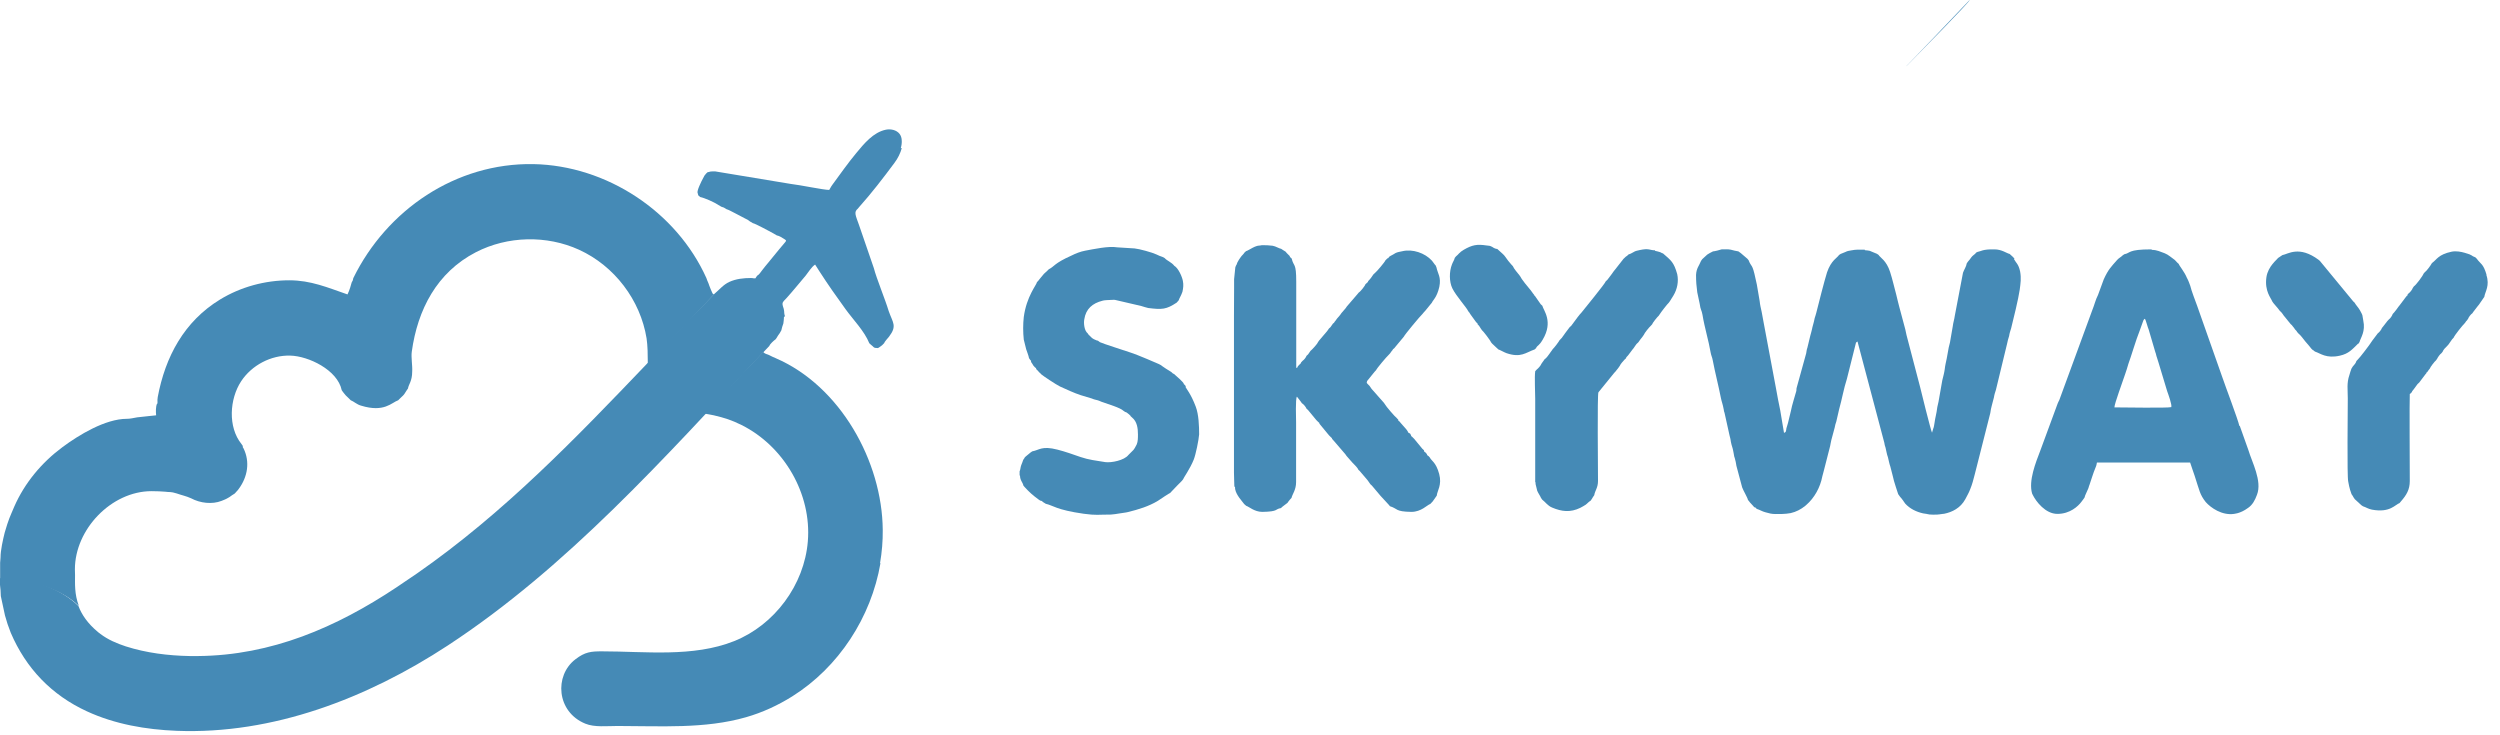<svg width="194" height="57" viewBox="0 0 194 57" fill="none" xmlns="http://www.w3.org/2000/svg">
<path fill-rule="evenodd" clip-rule="evenodd" d="M168.493 31.592C168.233 31.675 164.684 31.613 164.079 31.613C164.079 31.321 164.716 29.64 164.914 29.025C164.945 28.889 165.008 28.785 165.039 28.649C165.102 28.492 165.102 28.388 165.164 28.232C165.352 27.741 165.77 26.312 166.031 25.686L166.323 24.872C166.417 24.736 166.323 24.809 166.448 24.736C166.511 24.819 166.667 25.425 166.74 25.581L167.252 27.324C167.314 27.459 167.314 27.585 167.377 27.741C167.408 27.877 167.471 28.002 167.502 28.138L168.17 30.35C168.264 30.611 168.556 31.415 168.493 31.592ZM173.774 33.053C173.68 32.583 172.688 29.974 172.427 29.202L170.507 23.755C170.351 23.317 170.059 22.586 169.965 22.179C169.902 22.002 169.808 21.741 169.704 21.563C169.516 21.094 169.13 20.655 169.067 20.478L168.942 20.363L168.817 20.228L168.754 20.165C168.493 19.988 168.274 19.768 167.982 19.654C167.658 19.539 167.376 19.393 167.022 19.393L166.928 19.351C165.102 19.351 165.331 19.643 164.851 19.727L164.726 19.81C164.601 19.946 164.403 20.029 164.277 20.186C163.829 20.697 163.609 20.895 163.255 21.668L162.806 22.889C162.618 23.244 162.514 23.703 162.357 24.078L159.8 31.049C159.769 31.133 159.706 31.206 159.675 31.31L158.329 34.963C157.974 35.892 157.4 37.311 157.692 38.302C157.703 38.334 157.724 38.365 157.744 38.407C157.995 38.918 158.725 39.878 159.654 39.878C160.635 39.878 161.261 39.283 161.511 38.949C161.585 38.855 161.637 38.782 161.668 38.741L161.762 38.605C161.793 38.428 161.95 38.167 162.023 37.968C162.085 37.854 162.085 37.749 162.148 37.614C162.305 37.175 162.409 36.768 162.628 36.246C162.691 36.111 162.691 36.027 162.722 35.892H169.954C170.079 36.226 170.173 36.58 170.309 36.935C170.685 38.073 170.695 38.365 171.165 38.96C171.561 39.408 172.427 40.014 173.367 39.878C173.429 39.868 173.492 39.857 173.575 39.836C173.607 39.826 173.628 39.826 173.659 39.816C173.868 39.753 174.129 39.649 174.442 39.419C174.796 39.179 174.984 38.824 175.141 38.396C175.558 37.332 174.755 35.871 174.473 34.921L173.805 33.043L173.774 33.053Z" fill="#458AB6"/>
<path fill-rule="evenodd" clip-rule="evenodd" d="M92.03 29.985L91.936 29.87C91.842 29.787 91.874 29.828 91.842 29.734L91.748 29.62L91.686 29.557L91.529 29.401L91.237 29.14L91.112 29.025L91.018 28.983L90.893 28.868C90.83 28.847 90.12 28.378 90.089 28.336L89.932 28.253C89.932 28.253 88.273 27.522 87.689 27.345C87.365 27.23 85.549 26.656 85.351 26.552L85.195 26.437L85.101 26.416C84.975 26.374 84.777 26.28 84.683 26.176L84.527 26.019L84.495 25.998L84.401 25.863C84.141 25.664 84.078 25.07 84.141 24.777C84.266 23.963 84.777 23.535 85.549 23.337C85.643 23.295 86.092 23.275 86.186 23.275C86.311 23.275 86.447 23.254 86.541 23.275L88.555 23.744C88.711 23.786 88.972 23.88 89.098 23.901C90.183 24.036 90.506 24.015 91.31 23.483L91.466 23.306C91.529 23.108 91.654 22.951 91.759 22.638C91.821 22.346 91.853 22.106 91.79 21.793C91.727 21.459 91.435 20.801 91.122 20.624C90.934 20.363 90.548 20.227 90.381 20.029L90.225 19.945C90.131 19.925 89.87 19.81 89.745 19.747C89.421 19.591 88.398 19.309 88.043 19.278L86.697 19.194C86.029 19.079 84.871 19.33 84.203 19.455C83.848 19.518 83.462 19.674 83.149 19.831C81.772 20.446 81.834 20.676 81.386 20.895L81.229 21.052L81.135 21.135L81.01 21.25L80.749 21.563L80.655 21.678L80.593 21.761L80.467 21.897C80.436 22.116 79.664 22.982 79.445 24.6C79.382 25.153 79.382 25.79 79.445 26.353L79.632 27.105C79.695 27.303 79.82 27.595 79.852 27.793L79.946 27.929C80.04 28.044 80.008 27.95 80.008 28.085L80.102 28.221L80.196 28.378L80.321 28.513C80.415 28.576 80.384 28.534 80.415 28.649L80.572 28.806L80.634 28.889L80.728 28.952L80.76 29.014L80.885 29.108C80.885 29.129 81.97 29.86 82.262 29.995C82.742 30.215 83.379 30.507 83.859 30.663L84.725 30.924C84.913 31.008 84.986 31.008 85.174 31.06C85.331 31.102 85.435 31.175 85.591 31.216C85.946 31.352 86.938 31.634 87.188 31.884L87.313 31.968C87.407 31.989 87.47 32.03 87.574 32.124C87.606 32.145 87.637 32.187 87.668 32.208C87.762 32.291 87.7 32.229 87.731 32.291L87.856 32.406C88.242 32.719 88.305 33.251 88.305 33.711C88.305 33.971 88.305 34.264 88.211 34.483C88.148 34.618 87.992 34.921 87.856 35.015L87.564 35.307C87.24 35.725 86.249 35.923 85.769 35.86C85.07 35.745 84.485 35.683 83.849 35.464C83.275 35.266 82.669 35.046 82.054 34.89C80.833 34.577 80.645 34.931 80.102 35.025L79.977 35.109L79.622 35.401L79.528 35.485L79.497 35.547L79.403 35.683C79.34 35.839 79.309 35.975 79.246 36.1C79.184 36.257 79.184 36.476 79.121 36.57V36.904H79.153C79.153 37.28 79.372 37.436 79.413 37.676L79.507 37.791C79.893 38.208 80.113 38.407 80.593 38.761L80.718 38.845C80.843 38.866 80.843 38.866 80.937 38.96L81.156 39.096C81.699 39.21 81.96 39.565 84.099 39.868C85.122 40.003 85.153 39.93 86.207 39.93C86.426 39.91 86.625 39.889 86.844 39.847C87.063 39.805 87.355 39.784 87.543 39.732C88.347 39.534 89.14 39.294 89.849 38.866C90.006 38.751 90.778 38.25 90.809 38.25L90.935 38.114C90.966 38.073 91.676 37.342 91.707 37.321L91.801 37.206C91.832 37.092 92.344 36.392 92.636 35.662C92.792 35.266 93.022 34.138 93.053 33.711C93.053 33.074 93.022 32.166 92.792 31.561C92.406 30.538 92.051 30.162 91.989 30.016L92.03 29.985Z" fill="#458AB6"/>
<path fill-rule="evenodd" clip-rule="evenodd" d="M110.94 35.495L110.877 35.412C110.783 35.349 110.752 35.349 110.721 35.234L110.627 35.119C110.533 35.057 110.502 35.057 110.502 34.942L110.376 34.827L109.74 34.055L109.583 33.898C109.489 33.836 109.521 33.857 109.489 33.763L109.427 33.648C109.302 33.585 109.27 33.585 109.239 33.471L109.145 33.335L108.696 32.824L108.602 32.709C108.508 32.646 108.508 32.667 108.508 32.573L108.383 32.437C108.258 32.354 107.517 31.488 107.486 31.394L107.392 31.258L106.432 30.173L106.369 30.079L106.275 29.943L106.119 29.787L106.056 29.703L106.087 29.567L106.661 28.858L106.786 28.722C106.818 28.607 107.621 27.658 107.747 27.553L107.872 27.418L107.966 27.282L108.06 27.167C108.091 27.084 108.091 27.105 108.185 27.032L108.279 26.917L108.853 26.228L108.947 26.113C108.978 25.998 110.23 24.496 110.387 24.36L110.481 24.245L110.606 24.11L110.7 23.995L111.023 23.598L111.117 23.483C111.18 23.306 111.504 23.087 111.691 22.262C111.848 21.49 111.566 21.24 111.472 20.759L111.41 20.603C111.316 20.52 111.222 20.342 111.117 20.227C110.575 19.633 109.615 19.299 108.811 19.497C108.623 19.538 108.456 19.559 108.3 19.633C108.174 19.716 108.039 19.789 107.914 19.852L107.788 19.935C107.726 20.05 107.757 20.019 107.663 20.05L107.507 20.206C107.475 20.321 106.839 21.073 106.703 21.177L106.578 21.292L106.484 21.427L106.39 21.563L106.296 21.678L106.171 21.814C106.139 21.897 106.171 21.876 106.077 21.949L105.952 22.064C105.952 22.148 105.565 22.638 105.44 22.701L105.346 22.815L104.511 23.786L104.418 23.922L104.094 24.297L104 24.433L103.906 24.548L103.75 24.725L103.656 24.861L103.562 24.976C103.53 25.059 103.53 25.038 103.437 25.111L103.343 25.247L103.249 25.383L103.123 25.497L103.03 25.633L102.967 25.717L102.362 26.426L102.268 26.562C102.236 26.677 101.819 27.136 101.694 27.23L101.6 27.366L101.506 27.501L101.381 27.616C101.349 27.731 101.193 27.929 101.088 27.992L100.963 28.127C100.932 28.221 100.963 28.169 100.869 28.263L100.713 28.419C100.681 28.534 100.713 28.503 100.588 28.555V21.876C100.588 20.332 100.4 20.749 100.233 20.061L100.107 19.946L100.076 19.862L99.92 19.706L99.857 19.643L99.763 19.529L99.544 19.393L99.419 19.309C99.262 19.288 99.001 19.111 98.751 19.069C98.427 19.027 98.24 19.027 97.916 19.027C97.759 19.069 97.655 19.048 97.53 19.09C97.436 19.111 97.311 19.174 97.206 19.226C97.081 19.288 96.758 19.487 96.695 19.487L96.57 19.602C96.476 19.758 96.382 19.8 96.278 19.956C96.184 20.092 96.09 20.217 96.017 20.374L95.954 20.551H95.944C95.912 20.614 95.881 20.676 95.86 20.75L95.766 21.668C95.766 21.72 95.766 21.783 95.766 21.845C95.766 21.908 95.766 21.971 95.766 22.044C95.766 22.044 95.766 22.044 95.766 22.054C95.766 22.127 95.766 22.2 95.766 22.273C95.766 22.931 95.766 23.797 95.756 24.506C95.756 24.548 95.756 24.579 95.756 24.621C95.756 24.642 95.756 24.663 95.756 24.683C95.756 24.746 95.756 24.819 95.756 24.882C95.756 24.903 95.756 24.913 95.756 24.934C95.756 24.997 95.756 25.059 95.756 25.111C95.756 25.122 95.756 25.122 95.756 25.132C95.756 25.195 95.756 25.247 95.756 25.299C95.756 25.31 95.756 25.31 95.756 25.32C95.756 25.372 95.756 25.424 95.756 25.466V36.685C95.756 37.28 95.787 37.321 95.787 37.77C95.881 37.749 95.818 37.812 95.85 37.968C95.944 38.438 96.361 38.855 96.549 39.116L96.705 39.252C96.924 39.315 97.342 39.722 97.958 39.722C99.241 39.701 98.918 39.502 99.398 39.429L99.523 39.315L99.909 39.022L100.003 38.887L100.097 38.772L100.222 38.636C100.285 38.344 100.577 38.021 100.577 37.415V32.792C100.577 32.5 100.515 30.956 100.64 30.778L100.932 31.154L101.026 31.289C101.151 31.352 101.349 31.602 101.381 31.707L101.506 31.822L102.143 32.594L102.299 32.75C102.393 32.813 102.362 32.792 102.393 32.886L102.487 33.001L103.123 33.773L103.28 33.93C103.374 34.013 103.343 33.971 103.374 34.065L103.499 34.201L104.397 35.245L104.491 35.38L104.939 35.892L105.002 35.954C105.096 36.038 105.388 36.351 105.419 36.466L105.513 36.549L106.119 37.259L106.244 37.436L106.338 37.572L106.463 37.687L107.131 38.48L107.256 38.615L107.767 39.169L107.861 39.283C108.498 39.482 108.248 39.701 109.521 39.722C110.293 39.722 110.742 39.189 110.992 39.106L111.18 38.908L111.399 38.595L111.493 38.459C111.524 38.083 111.911 37.645 111.681 36.779C111.42 35.829 111.076 35.787 110.94 35.474V35.495Z" fill="#458AB6"/>
<path fill-rule="evenodd" clip-rule="evenodd" d="M119.205 26.99C119.33 26.771 119.424 26.854 119.716 26.353C120.551 24.955 119.779 24.099 119.685 23.724L119.56 23.609L119.174 23.056L119.08 22.92C119.017 22.92 119.017 22.941 119.048 22.878L118.954 22.764L118.798 22.544L118.704 22.43C118.61 22.336 118.036 21.616 118.005 21.501L117.911 21.365C117.786 21.209 117.462 20.833 117.399 20.655L117.274 20.52C117.118 20.342 116.951 20.144 116.825 19.946C116.7 19.748 116.471 19.591 116.314 19.434L116.189 19.32C116.064 19.32 115.897 19.236 115.803 19.163C115.584 19.048 115.584 19.08 115.354 19.048C114.613 18.934 114.237 19.007 113.59 19.382C113.236 19.581 113.173 19.758 112.985 19.894L112.891 20.009C112.86 20.165 112.735 20.342 112.672 20.52C112.453 21.073 112.453 21.866 112.703 22.377C112.995 22.972 113.82 23.88 113.924 24.13L114.018 24.266C114.081 24.266 114.05 24.266 114.05 24.308L114.143 24.443L114.53 24.976L114.655 25.111C114.686 25.111 114.686 25.111 114.655 25.153L114.78 25.289L114.905 25.487L114.999 25.623C115.093 25.685 115.667 26.437 115.698 26.552L115.792 26.666L116.147 27L116.272 27.115C116.366 27.136 116.752 27.355 116.909 27.407C118.026 27.783 118.38 27.366 119.09 27.115L119.215 27L119.205 26.99Z" fill="#458AB6"/>
<path fill-rule="evenodd" clip-rule="evenodd" d="M128.994 19.654L128.837 19.57C128.743 19.549 128.712 19.528 128.618 19.508C128.493 19.466 128.399 19.487 128.43 19.424C128.013 19.424 127.982 19.247 127.251 19.403C127.094 19.445 126.896 19.466 126.771 19.56C126.646 19.622 126.51 19.716 126.385 19.737L126.26 19.852L126.166 19.915L125.978 20.092L125.341 20.906L125.247 21.021L125.185 21.104L125.091 21.24L124.736 21.709L124.611 21.824C124.579 21.981 122.91 24.016 122.722 24.256L122.597 24.392L122.534 24.475L122.44 24.59L121.929 25.279L121.803 25.393L121.449 25.863L121.355 25.999L121.292 26.082L121.198 26.218L121.136 26.28L121.01 26.416C120.979 26.5 120.593 27.011 120.499 27.084L120.405 27.22L120.342 27.303L120.248 27.439C120.186 27.522 119.988 27.815 119.862 27.877L119.768 28.013L119.706 28.096L119.612 28.232C119.581 28.347 119.351 28.608 119.257 28.67L119.132 28.806C119.069 29.276 119.132 30.403 119.132 30.955C119.132 31.665 119.132 32.375 119.132 33.105C119.132 33.241 119.132 33.387 119.132 33.523V37.415C119.142 37.415 119.153 37.415 119.153 37.415C119.153 37.436 119.153 37.478 119.163 37.572L119.288 38.083C119.382 38.302 119.508 38.459 119.581 38.636L119.675 38.772C119.935 38.97 120.092 39.242 120.447 39.388C121.188 39.701 121.856 39.784 122.628 39.409C122.784 39.325 122.92 39.252 123.045 39.169C123.202 39.054 123.264 38.949 123.431 38.855L123.525 38.72L123.619 38.563L123.713 38.428C123.776 38.052 124.005 37.854 124.005 37.321C124.005 36.434 123.943 30.622 124.037 30.444L125.258 28.941L125.383 28.806L125.446 28.722L125.54 28.607L125.602 28.524L125.696 28.388C125.759 28.232 125.957 28.033 126.051 27.919L126.176 27.804L126.207 27.72L126.333 27.585L126.687 27.115L126.781 27L126.844 26.906L126.938 26.771L127.001 26.687L127.126 26.572L127.314 26.311L127.408 26.197L127.47 26.113L127.564 25.977C127.595 25.863 127.982 25.383 128.075 25.31L128.201 25.174C128.232 25.059 128.618 24.579 128.712 24.506L128.806 24.37C128.869 24.256 129.411 23.556 129.505 23.483L129.599 23.348C129.662 23.233 129.787 23.055 129.86 22.93C130.152 22.44 130.277 21.845 130.152 21.271C129.891 20.342 129.672 20.207 129.036 19.654H128.994Z" fill="#458AB6"/>
<path fill-rule="evenodd" clip-rule="evenodd" d="M156.325 20.071L156.2 19.935L156.075 19.821L155.949 19.706C155.73 19.664 155.344 19.351 154.77 19.351C153.841 19.33 153.716 19.508 153.455 19.549L153.33 19.612V19.633C153.236 19.748 153.069 19.831 152.975 19.967C152.913 20.061 152.787 20.228 152.714 20.301L152.62 20.436C152.589 20.676 152.401 20.948 152.328 21.167L151.692 24.506C151.66 24.767 151.566 25.039 151.535 25.32L151.316 26.583C151.285 26.719 151.253 26.823 151.222 26.959L151.065 27.825C151.003 28.138 150.94 28.357 150.909 28.67C150.878 28.91 150.784 29.265 150.721 29.516L150.429 31.175C150.398 31.31 150.366 31.467 150.335 31.592C150.272 32.124 150.178 32.364 150.116 32.834C150.084 32.97 150.084 33.126 150.022 33.251L149.928 33.564V33.585C149.834 33.429 149.03 30.173 148.999 30.027L147.945 25.999C147.914 25.842 147.882 25.686 147.851 25.56L147.371 23.765C147.309 23.505 147.215 23.171 147.152 22.878C146.995 22.304 146.86 21.689 146.672 21.104C146.38 20.196 145.9 19.998 145.774 19.779L145.712 19.737L145.649 19.695C145.461 19.633 145.357 19.56 145.169 19.497C145.107 19.455 145.013 19.455 144.908 19.434C144.783 19.414 144.647 19.434 144.72 19.372C144.303 19.372 144.021 19.351 143.635 19.434C143.51 19.455 143.343 19.476 143.218 19.549C143.061 19.612 142.998 19.633 142.831 19.706L142.706 19.789C142.581 20.009 142.101 20.186 141.777 21.136C141.558 21.845 141.141 23.484 140.943 24.277C140.911 24.433 140.849 24.569 140.817 24.694C140.755 25.049 140.661 25.268 140.598 25.602C140.567 25.78 140.504 25.915 140.473 26.072L140.254 26.98C140.191 27.136 140.191 27.272 140.16 27.418L139.419 30.1C139.388 30.215 139.419 30.257 139.388 30.361C139.294 30.716 139.064 31.404 138.97 31.905L138.751 32.813C138.72 32.949 138.657 33.106 138.626 33.231C138.595 33.387 138.626 33.544 138.438 33.586L138.146 31.843C138.021 31.29 137.927 30.716 137.822 30.163L136.862 25.049C136.768 24.579 136.768 24.517 136.706 24.204C136.643 23.912 136.58 23.672 136.549 23.358L136.33 22.075C136.299 21.918 136.267 21.814 136.236 21.657C135.975 20.395 135.912 20.77 135.693 20.196L135.599 20.081L135.088 19.643L134.9 19.508C134.712 19.487 134.514 19.424 134.295 19.372C134.076 19.33 133.815 19.351 133.596 19.351C133.502 19.393 133.022 19.508 132.928 19.508L132.667 19.643L132.479 19.758L132.354 19.873L132.093 20.113L131.999 20.248C131.842 20.645 131.644 20.802 131.613 21.334C131.613 21.866 131.644 22.2 131.707 22.68L131.895 23.567C131.957 24.058 132.051 24.058 132.114 24.433C132.27 25.404 132.594 26.448 132.75 27.376C132.782 27.575 132.876 27.752 132.907 27.95C133.095 28.942 133.356 29.923 133.544 30.893C133.606 31.206 133.669 31.29 133.763 31.78C133.763 31.864 133.794 31.958 133.825 32.041L134.211 33.784C134.337 34.254 134.274 34.118 134.337 34.379C134.368 34.556 134.462 34.775 134.493 34.974C134.524 35.088 134.524 35.172 134.556 35.308C134.556 35.37 134.587 35.464 134.618 35.548C134.681 35.767 134.712 35.923 134.744 36.142L135.192 37.823C135.286 38.084 135.61 38.616 135.641 38.793L135.735 38.908L135.798 38.992L135.923 39.127L136.048 39.263L136.142 39.378C136.205 39.336 136.205 39.336 136.205 39.378L136.33 39.492C136.549 39.555 136.747 39.691 136.998 39.753C137.29 39.837 137.478 39.889 137.801 39.889C138.083 39.889 138.521 39.899 138.96 39.816C139.377 39.722 139.753 39.524 140.076 39.263C140.097 39.242 140.129 39.211 140.16 39.19C140.807 38.637 141.256 37.802 141.412 36.967C141.444 36.81 141.506 36.654 141.537 36.497L142.017 34.619C142.049 34.42 142.08 34.327 142.111 34.149L142.372 33.179C142.404 33.001 142.435 32.886 142.498 32.709L142.717 31.759C142.936 30.987 143.072 30.163 143.322 29.39L144.021 26.604C144.021 26.583 144.052 26.562 144.052 26.562L144.146 26.5L144.178 26.635L146.223 34.358C146.254 34.514 146.254 34.577 146.317 34.734C146.38 34.974 146.411 35.245 146.505 35.485C146.568 35.725 146.599 35.955 146.693 36.215C146.755 36.456 146.818 36.685 146.881 36.946C146.943 37.322 147.298 38.313 147.298 38.344L147.455 38.564C147.549 38.647 147.747 38.939 147.841 39.075C148.196 39.471 148.707 39.722 149.229 39.837C149.26 39.837 149.281 39.847 149.291 39.847C149.458 39.879 149.625 39.899 149.782 39.899H149.521C149.771 39.941 150.21 39.962 150.669 39.899H150.356C150.575 39.899 150.732 39.889 150.867 39.868C151.483 39.743 152.13 39.43 152.506 38.741C152.62 38.511 152.787 38.24 152.881 37.979C153.038 37.603 153.142 37.207 153.236 36.831C153.299 36.633 153.33 36.414 153.393 36.215L154.447 32.052C154.478 31.853 154.509 31.634 154.572 31.436C154.635 31.238 154.666 31.039 154.728 30.841C154.76 30.622 154.822 30.444 154.885 30.246L155.751 26.667C155.782 26.468 155.845 26.291 155.908 26.072C155.939 25.853 156.002 25.675 156.064 25.477C156.221 24.861 156.638 23.15 156.732 22.471C156.795 21.981 156.857 21.605 156.763 21.073C156.638 20.478 156.44 20.405 156.283 20.102L156.325 20.071Z" fill="#458AB6"/>
<path fill-rule="evenodd" clip-rule="evenodd" d="M183.003 26.682L183.096 26.546C183.19 26.191 183.577 25.732 183.389 24.866C183.295 24.375 183.389 24.553 183.128 24.073C183.003 23.853 182.836 23.697 182.71 23.478L182.616 23.394L180.028 20.253L179.934 20.169C178.4 19.022 177.534 19.731 177.117 19.794L176.991 19.877L176.898 19.94L176.772 20.023C176.71 20.138 176 20.66 175.875 21.505C175.718 22.591 176.23 23.123 176.324 23.384L176.417 23.52L176.772 23.937L176.835 24.02L176.898 24.104L177.054 24.26L177.117 24.344L177.211 24.48L177.753 25.148L177.847 25.231L177.91 25.314L178.004 25.429L178.098 25.565L178.223 25.701L178.254 25.763L178.379 25.899C178.505 25.982 178.766 26.337 178.891 26.494C179.016 26.65 179.246 26.89 179.371 27.068L179.496 27.183C179.559 27.162 179.559 27.141 179.527 27.203L179.653 27.287C180.07 27.422 180.519 27.84 181.573 27.6C182.272 27.443 182.533 27.109 182.982 26.671L183.003 26.682Z" fill="#458AB6"/>
<path fill-rule="evenodd" clip-rule="evenodd" d="M192.958 21.328C192.698 20.441 192.51 20.514 192.186 20.065L192.092 19.971C191.706 19.836 191.967 19.815 191.257 19.616C190.965 19.533 190.59 19.46 190.235 19.533C189.212 19.752 189.087 20.149 188.763 20.378L188.701 20.441C188.638 20.577 188.283 21.057 188.158 21.13L188.064 21.244C188.032 21.38 187.458 22.152 187.323 22.215L187.229 22.351C187.197 22.465 187.01 22.706 186.905 22.768L186.811 22.883C186.843 22.945 186.843 22.925 186.78 22.945L186.686 23.06L186.206 23.697L186.112 23.812L185.956 24.031L185.862 24.146L185.799 24.229L185.674 24.365C185.643 24.48 185.486 24.72 185.382 24.782L185.256 24.918L184.933 25.335L184.839 25.45C184.808 25.565 184.62 25.805 184.515 25.868L184.453 25.951L184.098 26.421L184.004 26.556C183.973 26.64 183.075 27.819 182.981 27.882L182.856 28.017C182.825 28.174 182.668 28.331 182.564 28.456L182.47 28.612C182.439 28.696 182.345 28.967 182.313 29.103C182.094 29.739 182.188 30.23 182.188 30.919C182.188 31.733 182.126 36.961 182.22 37.358C182.313 37.911 182.439 38.245 182.48 38.349L182.574 38.485L182.637 38.599L182.731 38.735L183.242 39.205L183.367 39.288C183.628 39.372 183.754 39.486 184.067 39.549C185.476 39.81 185.862 39.153 186.206 39.038L186.3 38.923C186.749 38.412 186.999 37.994 186.999 37.326C186.999 36.46 186.968 30.981 186.999 30.574L187.062 30.532L187.187 30.397C187.156 30.355 187.156 30.355 187.187 30.355L187.281 30.24L187.604 29.802L187.73 29.687L188.21 29.05L188.304 28.936C188.272 28.873 188.272 28.894 188.335 28.894L188.398 28.811L188.46 28.717L188.554 28.602C188.585 28.487 188.94 28.028 189.034 27.965L189.128 27.829C189.159 27.746 189.347 27.475 189.452 27.412L189.546 27.297C189.608 27.12 189.765 26.984 189.869 26.88L189.994 26.744L190.287 26.327L190.412 26.191C190.443 26.055 191.111 25.221 191.278 25.064L191.372 24.928L191.434 24.866L191.528 24.73C191.56 24.615 191.748 24.375 191.852 24.313L191.946 24.177L192.269 23.759L192.363 23.645L192.687 23.175L192.781 23.039C192.843 22.622 193.229 22.173 192.937 21.317L192.958 21.328Z" fill="#458AB6"/>
<path fill-rule="evenodd" clip-rule="evenodd" d="M68.323 43.708C67.603 47.893 65.088 51.775 61.477 54.04C60.361 54.739 59.161 55.292 57.888 55.657C54.694 56.576 51.219 56.336 47.921 56.336C47.118 56.336 46.126 56.45 45.427 56.158C43.183 55.25 42.995 52.422 44.655 51.159C45.396 50.586 45.876 50.544 46.7 50.544C50.06 50.544 53.776 51.024 56.969 49.751C60.11 48.498 62.417 45.378 62.688 42.007C62.991 38.323 60.841 34.629 57.543 32.98C56.739 32.584 56.228 32.427 55.393 32.229C55.132 32.166 54.903 32.145 54.652 32.093C56.907 29.735 58.795 27.762 59.234 27.293C59.234 27.428 59.557 27.491 59.682 27.554C59.839 27.637 60.037 27.731 60.194 27.794C65.203 29.954 68.459 35.808 68.501 41.12C68.511 41.986 68.438 42.842 68.292 43.698L68.323 43.708Z" fill="#458AB6"/>
<path fill-rule="evenodd" clip-rule="evenodd" d="M147.938 5.124C148.815 4.227 150.818 2.129 152.843 0V0.01C152.812 0.177 149.097 3.955 147.938 5.134V5.124Z" fill="#458AB6"/>
<path fill-rule="evenodd" clip-rule="evenodd" d="M55.425 22.826C54.496 23.828 52.367 26.072 50.269 28.284V28.169C50.269 27.554 50.259 26.823 50.175 26.26C49.695 23.285 47.681 20.635 44.937 19.382C42.421 18.234 39.385 18.307 36.932 19.57C33.896 21.136 32.403 24.037 31.954 27.293C31.892 27.752 32.017 28.378 31.986 28.837C31.986 29.589 31.694 29.85 31.662 30.142L31.568 30.277L31.381 30.57L31.287 30.684L31.057 30.904L30.901 31.06C30.389 31.238 29.815 32.031 28.02 31.478C27.697 31.394 27.446 31.144 27.217 31.06L27.06 30.904L26.831 30.684L26.736 30.57L26.611 30.413L26.517 30.277C26.194 28.712 23.94 27.627 22.52 27.595C21.028 27.554 19.536 28.336 18.711 29.589C17.814 30.956 17.668 33.137 18.743 34.462L18.837 34.598C18.837 34.755 18.837 34.681 18.899 34.796C19.41 35.84 19.223 37.008 18.513 37.958C18.419 38.094 18.325 38.156 18.221 38.292L18.127 38.355C17.97 38.438 17.866 38.553 17.678 38.647C17.49 38.761 17.386 38.782 17.198 38.866C16.457 39.158 15.528 39.043 14.829 38.668C14.443 38.49 14.088 38.428 13.713 38.292C13.232 38.135 13.139 38.208 12.815 38.156C12.304 38.135 12.398 38.114 11.761 38.114C8.641 38.114 5.812 41.078 5.812 44.178C5.812 44.303 5.812 44.459 5.823 44.627C5.823 45.263 5.771 46.098 6.115 47.006V47.016C4.946 45.868 2.63 44.908 0.01 45.002V43.666C0.01 43.51 0.042 43.447 0.042 43.249C0.042 42.696 0.23 41.871 0.365 41.329C0.689 40.223 0.751 40.16 1.106 39.315C1.91 37.478 3.235 35.892 4.842 34.702C6.115 33.753 8.181 32.5 9.841 32.5C10.102 32.5 10.352 32.438 10.644 32.386L11.511 32.292L12.116 32.229C12.085 31.958 12.085 31.561 12.178 31.342C12.272 31.321 12.178 31.123 12.241 30.81C12.825 27.689 14.287 24.945 17.073 23.244C18.68 22.263 20.569 21.751 22.447 21.751C24.128 21.751 25.422 22.315 26.966 22.847C27.123 22.534 27.258 22.054 27.29 21.918C27.384 21.741 27.384 21.783 27.415 21.584C30.013 16.283 35.377 12.63 41.388 12.735C47.055 12.839 52.492 16.408 54.819 21.584C54.882 21.803 54.976 21.939 55.038 22.158C55.101 22.315 55.195 22.576 55.268 22.711L55.331 22.826H55.425Z" fill="#458AB6"/>
<path fill-rule="evenodd" clip-rule="evenodd" d="M69.982 11.482C69.868 11.9 69.669 12.296 69.408 12.641C68.542 13.809 67.635 14.989 66.664 16.074L66.57 16.189C66.247 16.46 66.382 16.679 66.664 17.473L67.812 20.812C68 21.563 68.71 23.285 68.96 24.131C69.284 25.059 69.628 25.279 68.991 26.124C68.897 26.239 68.636 26.52 68.605 26.635L68.449 26.792C68.355 26.855 68.23 26.969 68.125 27.011C67.739 27.011 67.833 26.927 67.582 26.75L67.457 26.635C67.082 25.696 66.205 24.809 65.61 23.985C64.921 23.035 64.243 22.075 63.606 21.083C63.586 21.052 63.252 20.53 63.252 20.53C62.959 20.729 62.74 21.115 62.521 21.386C62.271 21.689 62.01 21.991 61.759 22.294C61.519 22.586 61.269 22.868 61.018 23.15C60.924 23.254 60.747 23.4 60.726 23.536C60.705 23.672 60.789 23.849 60.82 23.974C60.883 24.245 60.82 24.266 60.914 24.548C60.789 24.59 60.851 24.611 60.82 24.84C60.82 24.882 60.789 25.039 60.789 25.101C60.726 25.258 60.663 25.477 60.632 25.634L60.507 25.853C60.444 25.936 60.319 26.113 60.246 26.249L60.183 26.333C60.058 26.416 59.735 26.708 59.703 26.844L59.255 27.314C59.213 27.355 59.181 27.397 59.14 27.428C51.615 35.464 44.018 44.022 34.741 50.095C28.49 54.186 21.174 57.004 13.713 56.711C11.323 56.617 8.912 56.2 6.742 55.198C3.997 53.935 2.014 51.859 0.835 49.103C0.647 48.634 0.511 48.217 0.386 47.757L0.063 46.255C0.063 45.921 0.031 45.701 0 45.388V44.867C2.609 44.773 4.936 45.858 6.095 47.037V47.048C6.345 47.695 6.794 48.373 7.597 49.041C7.608 49.051 7.629 49.062 7.639 49.083C7.639 49.083 7.639 49.083 7.65 49.083C7.691 49.124 7.743 49.156 7.785 49.187C8.37 49.636 9.058 49.928 9.758 50.158C11.354 50.669 13.045 50.878 14.725 50.909C14.944 50.909 15.163 50.919 15.382 50.909C21.07 50.857 26.09 48.686 30.754 45.587C31.297 45.221 31.84 44.856 32.372 44.491C39.103 39.805 44.655 34.034 50.238 28.19C51.939 26.406 53.651 24.621 55.393 22.847C55.404 22.837 55.456 22.785 55.456 22.785C55.842 22.461 56.124 22.096 56.593 21.877C57.115 21.637 57.7 21.574 58.274 21.574C58.461 21.574 58.43 21.616 58.628 21.595L58.66 21.532L58.754 21.396C58.9 21.323 59.035 21.115 59.129 20.989C59.276 20.791 59.432 20.603 59.589 20.416C59.881 20.05 60.183 19.685 60.486 19.32C60.622 19.163 60.757 19.007 60.883 18.85C61.018 18.694 61.05 18.662 60.872 18.558C60.705 18.453 60.476 18.297 60.277 18.266L60.048 18.13C59.755 17.974 58.639 17.358 58.42 17.316L58.19 17.18L58.002 17.045C57.94 17.003 57.846 16.982 57.773 16.93C57.48 16.794 56.552 16.262 56.395 16.241L56.166 16.105L55.978 16.043L55.748 15.907C55.425 15.688 54.663 15.354 54.339 15.291L54.183 15.156C54.151 14.937 54.089 14.999 54.151 14.759C54.245 14.404 54.632 13.674 54.663 13.632L54.757 13.517L54.788 13.476L54.913 13.361C55.174 13.34 54.913 13.298 55.487 13.298L61.342 14.269C62.083 14.352 63.898 14.738 64.347 14.738L64.504 14.467L64.597 14.331C65.203 13.507 65.787 12.672 66.445 11.879C67.05 11.148 67.77 10.261 68.751 10.063C69.127 9.99 69.565 10.084 69.805 10.387C69.909 10.522 69.962 10.689 69.972 10.856C69.993 11.065 69.962 11.294 69.899 11.503L69.982 11.482Z" fill="#458AB6"/>
</svg>
